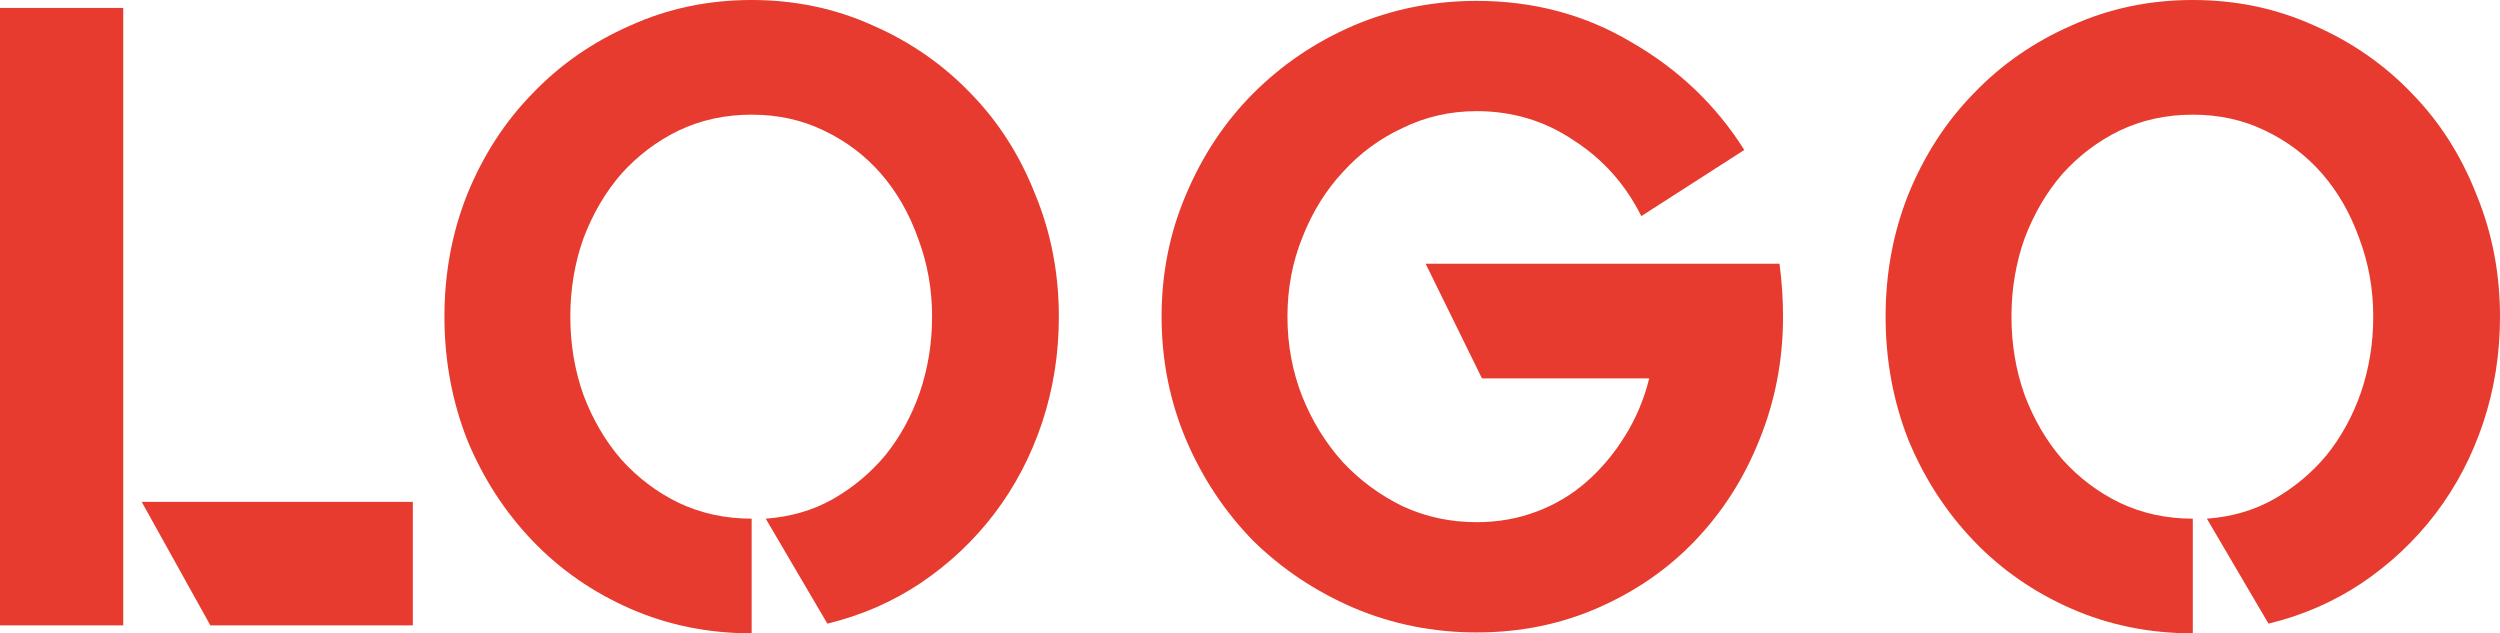 <svg width="150" height="38" viewBox="0 0 150 38" fill="none" xmlns="http://www.w3.org/2000/svg">
<path d="M0 37.524V0.476H7.394V37.524H0ZM8.503 30.114H24.77V37.524H12.623L8.503 30.114Z" fill="#E63B2E"/>
<path d="M45.099 0C47.704 0 50.133 0.512 52.387 1.535C54.64 2.523 56.594 3.881 58.249 5.61C59.904 7.304 61.189 9.315 62.105 11.643C63.055 13.937 63.531 16.389 63.531 19C63.531 21.223 63.196 23.34 62.527 25.351C61.858 27.362 60.907 29.179 59.675 30.802C58.443 32.425 56.964 33.819 55.239 34.983C53.549 36.112 51.683 36.924 49.641 37.418L45.944 31.12C47.422 31.014 48.76 30.626 49.957 29.955C51.19 29.25 52.246 28.368 53.126 27.309C54.007 26.215 54.693 24.963 55.186 23.552C55.679 22.105 55.925 20.588 55.925 19C55.925 17.342 55.644 15.772 55.08 14.29C54.552 12.808 53.813 11.52 52.862 10.426C51.911 9.332 50.767 8.468 49.429 7.833C48.127 7.198 46.683 6.88 45.099 6.88C43.514 6.88 42.053 7.198 40.715 7.833C39.412 8.468 38.268 9.332 37.282 10.426C36.331 11.52 35.574 12.808 35.011 14.29C34.483 15.772 34.219 17.342 34.219 19C34.219 20.658 34.483 22.228 35.011 23.71C35.574 25.192 36.331 26.48 37.282 27.574C38.268 28.668 39.412 29.532 40.715 30.167C42.053 30.802 43.514 31.12 45.099 31.12V38C42.493 38 40.063 37.506 37.81 36.518C35.557 35.53 33.603 34.172 31.948 32.443C30.293 30.714 28.99 28.703 28.04 26.41C27.124 24.081 26.666 21.611 26.666 19C26.666 16.389 27.124 13.937 28.04 11.643C28.99 9.315 30.293 7.304 31.948 5.61C33.603 3.881 35.557 2.523 37.81 1.535C40.063 0.512 42.493 0 45.099 0Z" fill="#E63B2E"/>
<path d="M106.77 15.825C106.841 16.354 106.893 16.883 106.929 17.412C106.964 17.942 106.982 18.471 106.982 19C106.982 21.611 106.506 24.081 105.556 26.41C104.64 28.703 103.355 30.714 101.7 32.443C100.08 34.136 98.144 35.477 95.891 36.465C93.637 37.453 91.208 37.947 88.602 37.947C85.997 37.947 83.532 37.453 81.208 36.465C78.92 35.477 76.913 34.136 75.187 32.443C73.497 30.714 72.159 28.703 71.174 26.41C70.188 24.081 69.695 21.611 69.695 19C69.695 16.389 70.188 13.937 71.174 11.643C72.159 9.315 73.497 7.304 75.187 5.61C76.913 3.881 78.92 2.523 81.208 1.535C83.532 0.547 85.997 0.053 88.602 0.053C92.017 0.053 95.116 0.882 97.897 2.54C100.714 4.163 102.968 6.316 104.658 8.997L98.478 12.967C97.528 11.061 96.172 9.544 94.412 8.415C92.686 7.251 90.75 6.669 88.602 6.669C87.018 6.669 85.539 7.004 84.166 7.674C82.793 8.309 81.596 9.191 80.574 10.32C79.553 11.414 78.743 12.72 78.145 14.237C77.546 15.719 77.247 17.306 77.247 19C77.247 20.694 77.546 22.299 78.145 23.816C78.743 25.298 79.553 26.604 80.574 27.733C81.596 28.826 82.793 29.709 84.166 30.379C85.539 31.014 87.018 31.331 88.602 31.331C89.87 31.331 91.067 31.12 92.194 30.696C93.32 30.273 94.324 29.673 95.204 28.897C96.084 28.121 96.841 27.221 97.475 26.198C98.144 25.139 98.637 23.975 98.954 22.705H88.919L85.539 15.825H106.77Z" fill="#E63B2E"/>
<path d="M131.568 0C134.173 0 136.603 0.512 138.856 1.535C141.11 2.523 143.064 3.881 144.719 5.61C146.373 7.304 147.659 9.315 148.574 11.643C149.525 13.937 150 16.389 150 19C150 21.223 149.666 23.34 148.997 25.351C148.328 27.362 147.377 29.179 146.145 30.802C144.912 32.425 143.433 33.819 141.708 34.983C140.018 36.112 138.152 36.924 136.11 37.418L132.413 31.12C133.892 31.014 135.23 30.626 136.427 29.955C137.659 29.25 138.715 28.368 139.596 27.309C140.476 26.215 141.162 24.963 141.655 23.552C142.148 22.105 142.395 20.588 142.395 19C142.395 17.342 142.113 15.772 141.55 14.29C141.022 12.808 140.282 11.52 139.332 10.426C138.381 9.332 137.237 8.468 135.899 7.833C134.596 7.198 133.152 6.88 131.568 6.88C129.983 6.88 128.522 7.198 127.184 7.833C125.882 8.468 124.737 9.332 123.751 10.426C122.801 11.52 122.044 12.808 121.48 14.29C120.952 15.772 120.688 17.342 120.688 19C120.688 20.658 120.952 22.228 121.48 23.71C122.044 25.192 122.801 26.48 123.751 27.574C124.737 28.668 125.882 29.532 127.184 30.167C128.522 30.802 129.983 31.12 131.568 31.12V38C128.962 38 126.533 37.506 124.28 36.518C122.026 35.53 120.072 34.172 118.417 32.443C116.762 30.714 115.46 28.703 114.509 26.41C113.593 24.081 113.136 21.611 113.136 19C113.136 16.389 113.593 13.937 114.509 11.643C115.46 9.315 116.762 7.304 118.417 5.61C120.072 3.881 122.026 2.523 124.28 1.535C126.533 0.512 128.962 0 131.568 0Z" fill="#E63B2E"/>
</svg>
